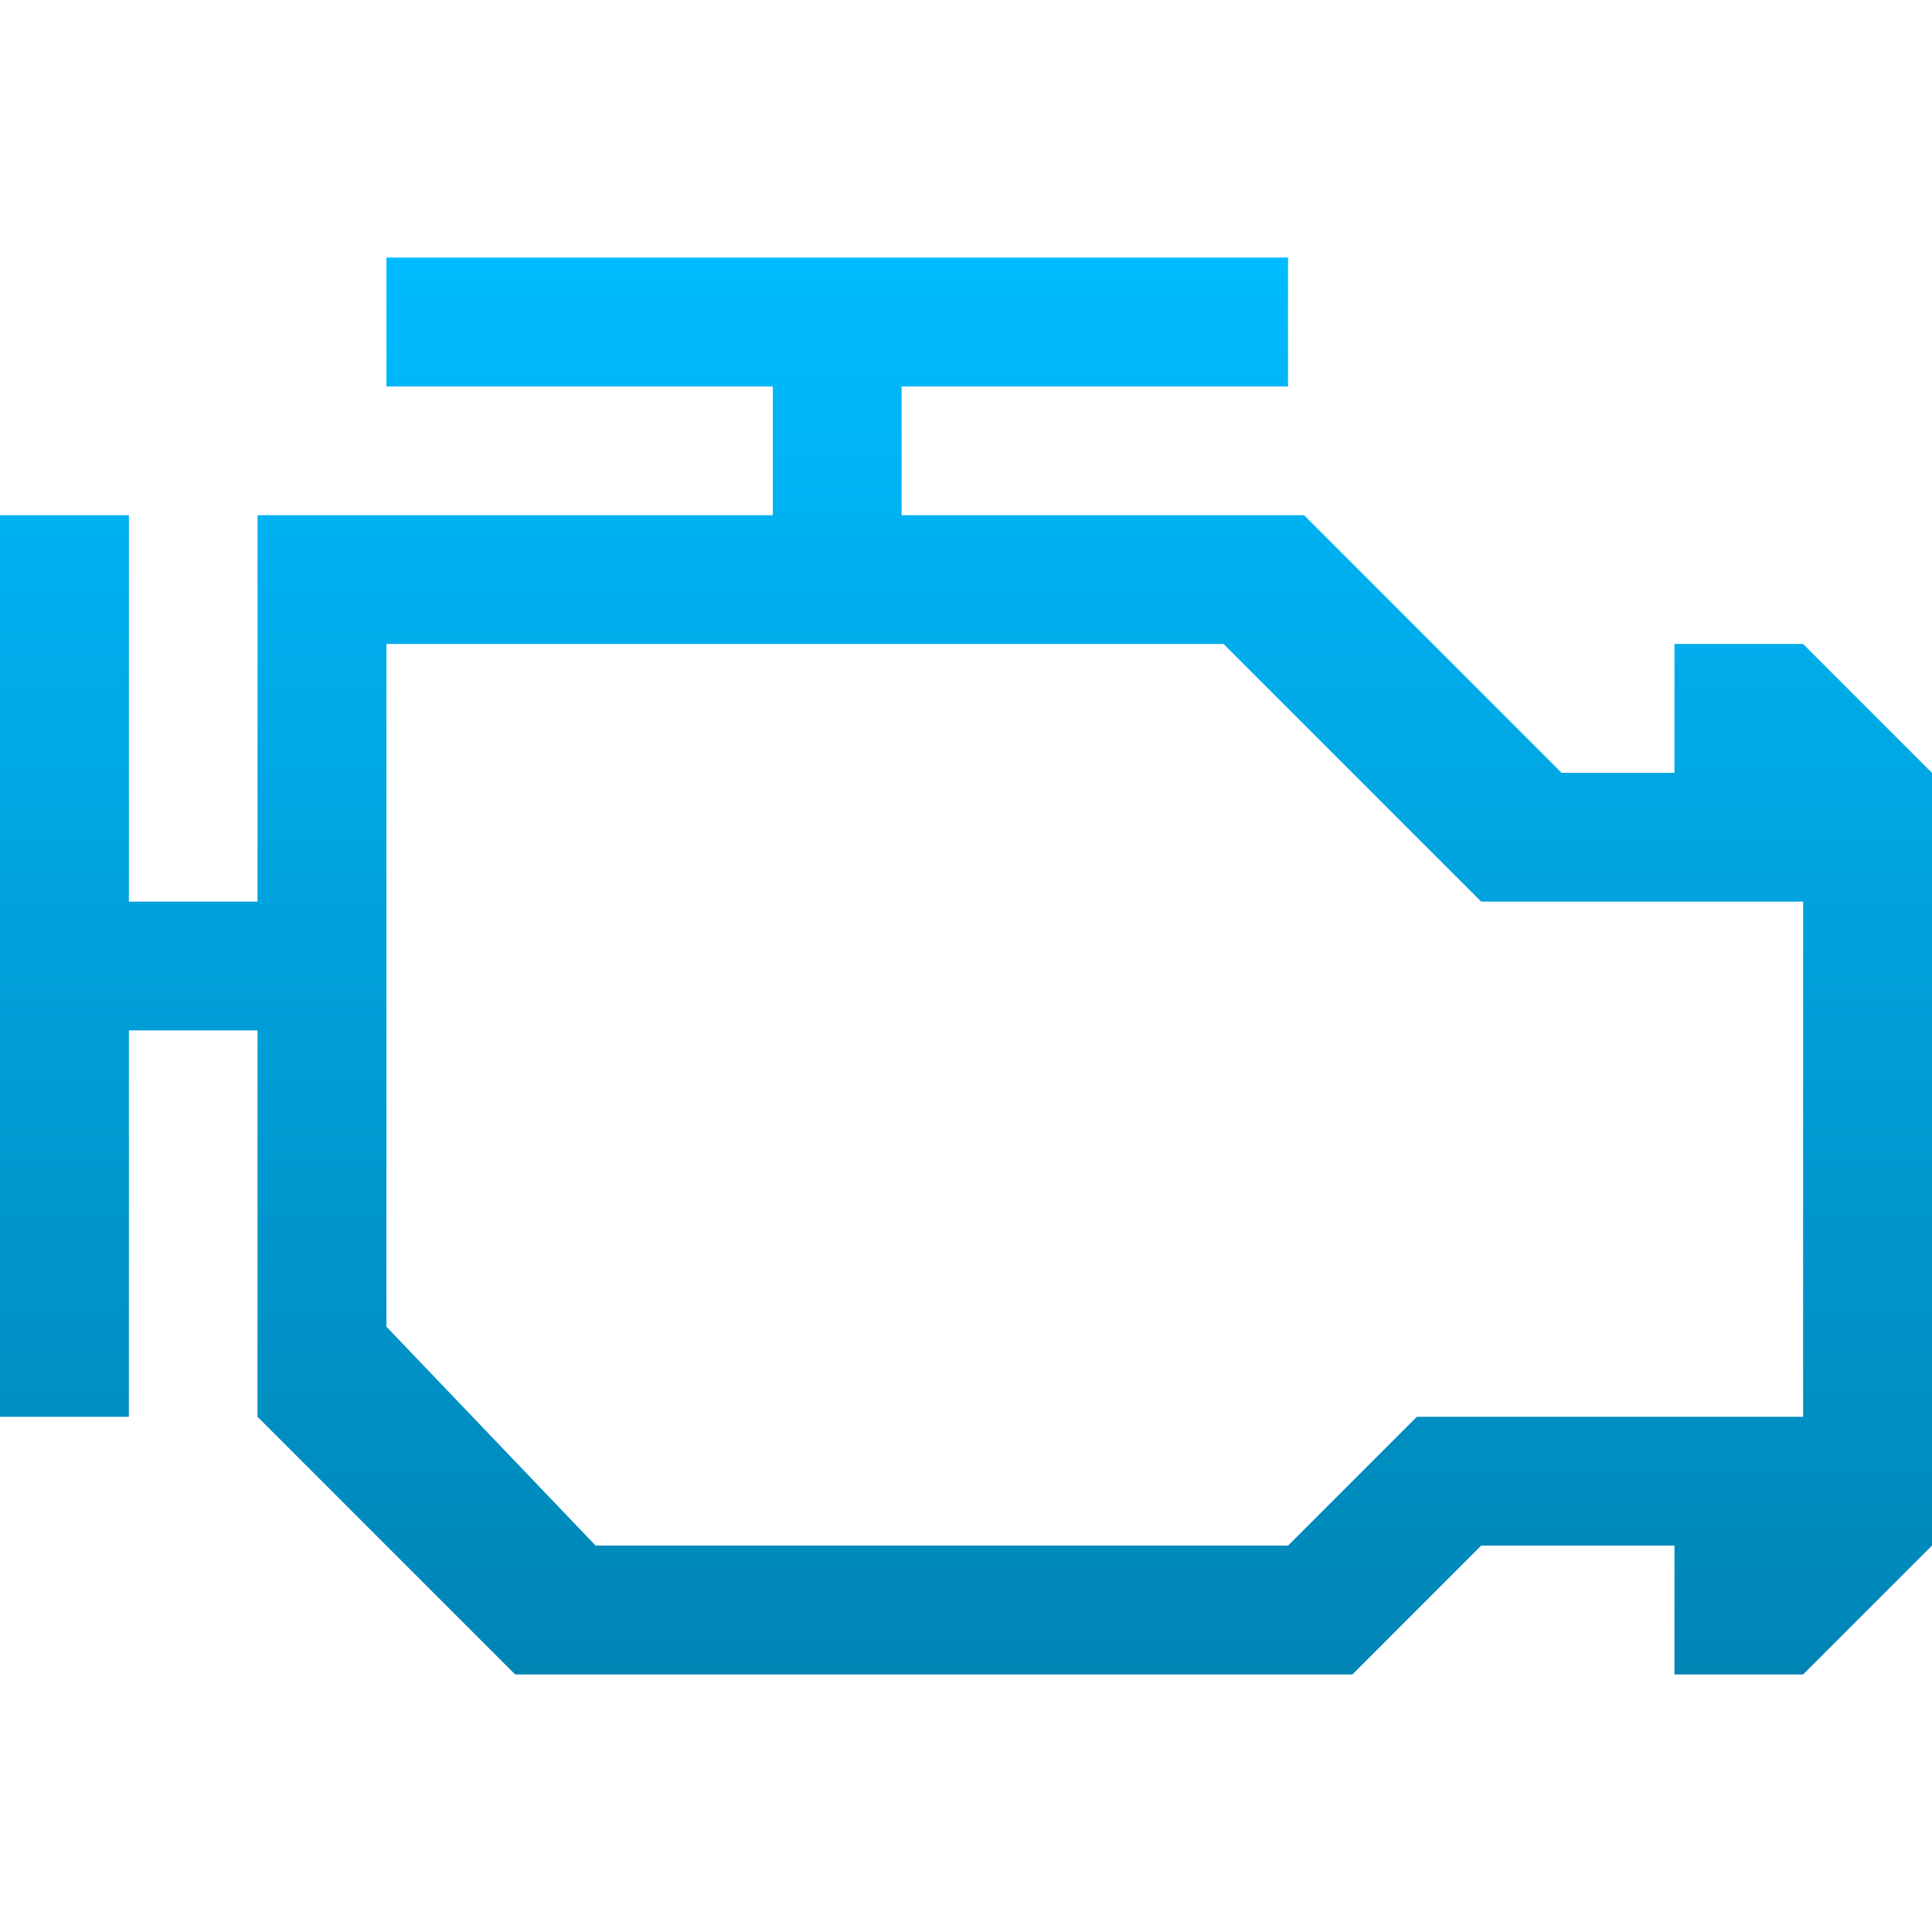 <svg xmlns="http://www.w3.org/2000/svg" xmlns:xlink="http://www.w3.org/1999/xlink" width="64" height="64" viewBox="0 0 64 64" version="1.1">
<defs>
<linearGradient id="linear0" gradientUnits="userSpaceOnUse" x1="0" y1="0" x2="0" y2="1" gradientTransform="matrix(64,0,0,46.938,0,8.531)">
<stop offset="0" style="stop-color:#00bbff;stop-opacity:1;"/>
<stop offset="1" style="stop-color:#0085b5;stop-opacity:1;"/>
</linearGradient>
</defs>
<g id="surface1">
<path style=" stroke:none;fill-rule:nonzero;fill:url(#linear0);" d="M 12.801 8.531 L 12.801 12.801 L 25.602 12.801 L 25.602 17.066 L 8.531 17.066 L 8.531 29.867 L 4.27 29.867 L 4.27 17.066 L 0 17.066 L 0 46.934 L 4.27 46.934 L 4.27 34.133 L 8.531 34.133 L 8.531 46.934 L 17.066 55.469 L 44.801 55.469 L 49.066 51.199 L 55.469 51.199 L 55.469 55.469 L 59.73 55.469 L 64 51.199 L 64 25.602 L 59.73 21.332 L 55.469 21.332 L 55.469 25.602 L 51.73 25.602 L 43.199 17.066 L 29.867 17.066 L 29.867 12.801 L 42.668 12.801 L 42.668 8.531 Z M 12.801 21.332 L 40.531 21.332 L 49.066 29.867 L 59.73 29.867 L 59.73 46.934 L 46.934 46.934 L 42.668 51.199 L 19.73 51.199 L 12.801 43.949 Z M 12.801 21.332 "/>
</g>
</svg>
